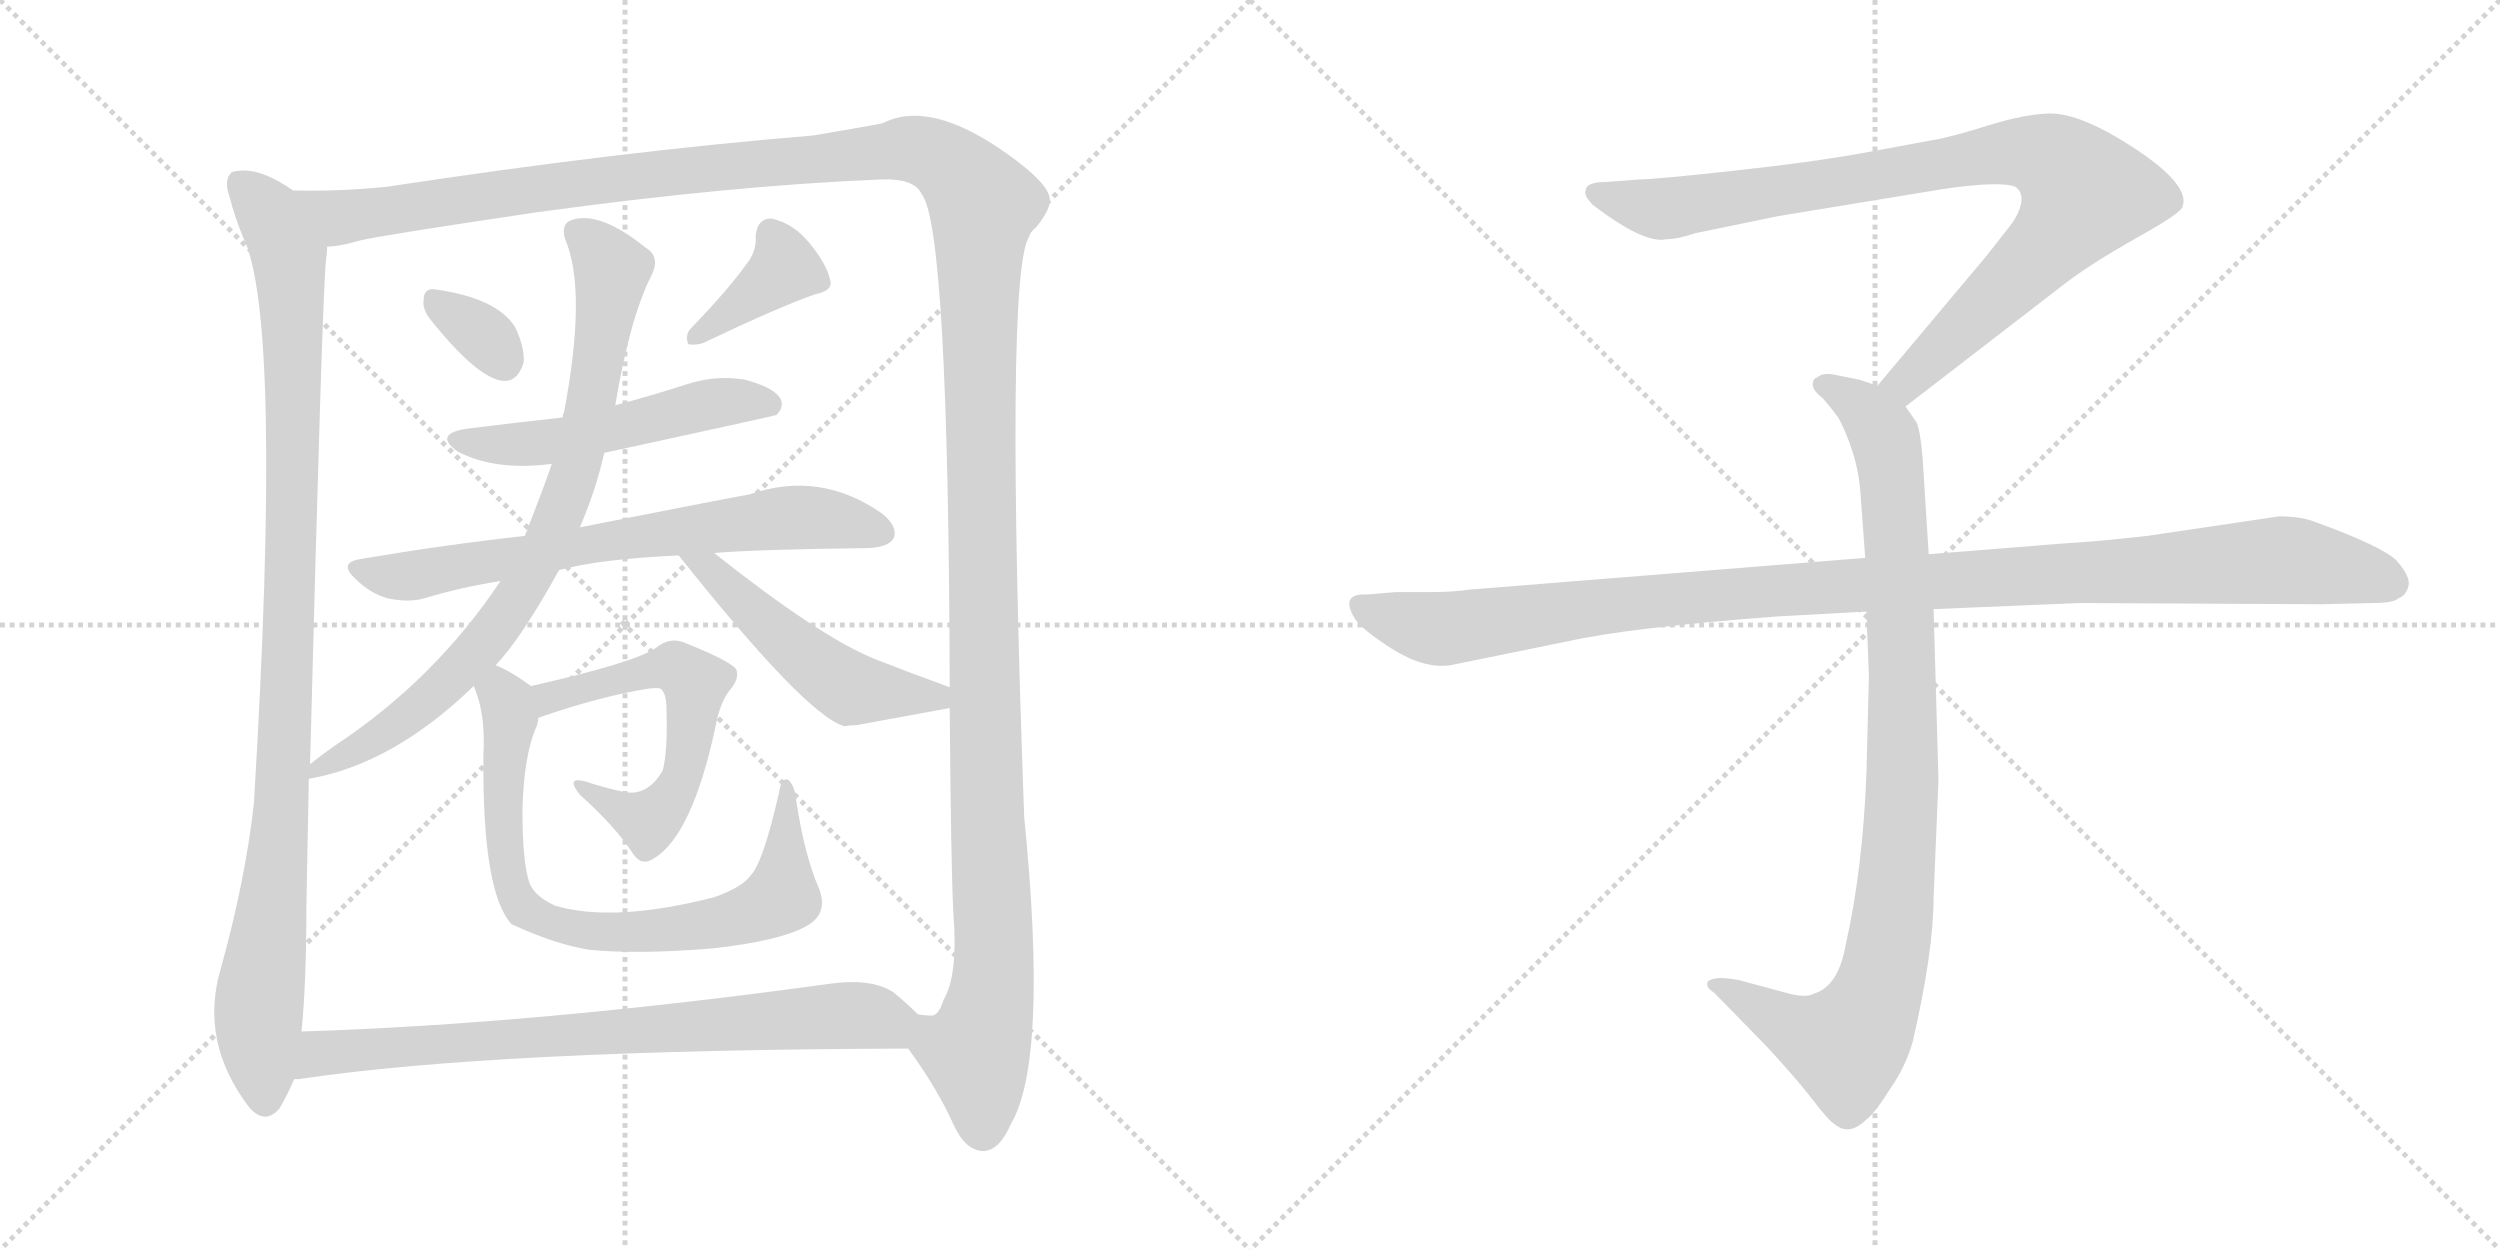 <svg version="1.1" viewBox="0 0 2048 1024" xmlns="http://www.w3.org/2000/svg">
  <g stroke="lightgray" stroke-dasharray="1,1" stroke-width="1" transform="scale(4, 4)">
    <line x1="0" y1="0" x2="256" y2="256"></line>
    <line x1="256" y1="0" x2="0" y2="256"></line>
    <line x1="128" y1="0" x2="128" y2="256"></line>
    <line x1="0" y1="128" x2="256" y2="128"></line>
    <line x1="256" y1="0" x2="512" y2="256"></line>
    <line x1="512" y1="0" x2="256" y2="256"></line>
    <line x1="384" y1="0" x2="384" y2="256"></line>
    <line x1="256" y1="128" x2="512" y2="128"></line>
  </g>
<g transform="scale(1, -1) translate(0, -850)">
   <style type="text/css">
    @keyframes keyframes0 {
      from {
       stroke: black;
       stroke-dashoffset: 1023;
       stroke-width: 128;
       }
       77% {
       animation-timing-function: step-end;
       stroke: black;
       stroke-dashoffset: 0;
       stroke-width: 128;
       }
       to {
       stroke: black;
       stroke-width: 1024;
       }
       }
       #make-me-a-hanzi-animation-0 {
         animation: keyframes0 1.083s both;
         animation-delay: 0s;
         animation-timing-function: linear;
       }
    @keyframes keyframes1 {
      from {
       stroke: black;
       stroke-dashoffset: 1601;
       stroke-width: 128;
       }
       84% {
       animation-timing-function: step-end;
       stroke: black;
       stroke-dashoffset: 0;
       stroke-width: 128;
       }
       to {
       stroke: black;
       stroke-width: 1024;
       }
       }
       #make-me-a-hanzi-animation-1 {
         animation: keyframes1 1.553s both;
         animation-delay: 1.083s;
         animation-timing-function: linear;
       }
    @keyframes keyframes2 {
      from {
       stroke: black;
       stroke-dashoffset: 326;
       stroke-width: 128;
       }
       51% {
       animation-timing-function: step-end;
       stroke: black;
       stroke-dashoffset: 0;
       stroke-width: 128;
       }
       to {
       stroke: black;
       stroke-width: 1024;
       }
       }
       #make-me-a-hanzi-animation-2 {
         animation: keyframes2 0.515s both;
         animation-delay: 2.635s;
         animation-timing-function: linear;
       }
    @keyframes keyframes3 {
      from {
       stroke: black;
       stroke-dashoffset: 378;
       stroke-width: 128;
       }
       55% {
       animation-timing-function: step-end;
       stroke: black;
       stroke-dashoffset: 0;
       stroke-width: 128;
       }
       to {
       stroke: black;
       stroke-width: 1024;
       }
       }
       #make-me-a-hanzi-animation-3 {
         animation: keyframes3 0.558s both;
         animation-delay: 3.151s;
         animation-timing-function: linear;
       }
    @keyframes keyframes4 {
      from {
       stroke: black;
       stroke-dashoffset: 516;
       stroke-width: 128;
       }
       63% {
       animation-timing-function: step-end;
       stroke: black;
       stroke-dashoffset: 0;
       stroke-width: 128;
       }
       to {
       stroke: black;
       stroke-width: 1024;
       }
       }
       #make-me-a-hanzi-animation-4 {
         animation: keyframes4 0.67s both;
         animation-delay: 3.708s;
         animation-timing-function: linear;
       }
    @keyframes keyframes5 {
      from {
       stroke: black;
       stroke-dashoffset: 692;
       stroke-width: 128;
       }
       69% {
       animation-timing-function: step-end;
       stroke: black;
       stroke-dashoffset: 0;
       stroke-width: 128;
       }
       to {
       stroke: black;
       stroke-width: 1024;
       }
       }
       #make-me-a-hanzi-animation-5 {
         animation: keyframes5 0.813s both;
         animation-delay: 4.378s;
         animation-timing-function: linear;
       }
    @keyframes keyframes6 {
      from {
       stroke: black;
       stroke-dashoffset: 801;
       stroke-width: 128;
       }
       72% {
       animation-timing-function: step-end;
       stroke: black;
       stroke-dashoffset: 0;
       stroke-width: 128;
       }
       to {
       stroke: black;
       stroke-width: 1024;
       }
       }
       #make-me-a-hanzi-animation-6 {
         animation: keyframes6 0.902s both;
         animation-delay: 5.191s;
         animation-timing-function: linear;
       }
    @keyframes keyframes7 {
      from {
       stroke: black;
       stroke-dashoffset: 502;
       stroke-width: 128;
       }
       62% {
       animation-timing-function: step-end;
       stroke: black;
       stroke-dashoffset: 0;
       stroke-width: 128;
       }
       to {
       stroke: black;
       stroke-width: 1024;
       }
       }
       #make-me-a-hanzi-animation-7 {
         animation: keyframes7 0.659s both;
         animation-delay: 6.093s;
         animation-timing-function: linear;
       }
    @keyframes keyframes8 {
      from {
       stroke: black;
       stroke-dashoffset: 572;
       stroke-width: 128;
       }
       65% {
       animation-timing-function: step-end;
       stroke: black;
       stroke-dashoffset: 0;
       stroke-width: 128;
       }
       to {
       stroke: black;
       stroke-width: 1024;
       }
       }
       #make-me-a-hanzi-animation-8 {
         animation: keyframes8 0.715s both;
         animation-delay: 6.752s;
         animation-timing-function: linear;
       }
    @keyframes keyframes9 {
      from {
       stroke: black;
       stroke-dashoffset: 759;
       stroke-width: 128;
       }
       71% {
       animation-timing-function: step-end;
       stroke: black;
       stroke-dashoffset: 0;
       stroke-width: 128;
       }
       to {
       stroke: black;
       stroke-width: 1024;
       }
       }
       #make-me-a-hanzi-animation-9 {
         animation: keyframes9 0.868s both;
         animation-delay: 7.467s;
         animation-timing-function: linear;
       }
    @keyframes keyframes10 {
      from {
       stroke: black;
       stroke-dashoffset: 758;
       stroke-width: 128;
       }
       71% {
       animation-timing-function: step-end;
       stroke: black;
       stroke-dashoffset: 0;
       stroke-width: 128;
       }
       to {
       stroke: black;
       stroke-width: 1024;
       }
       }
       #make-me-a-hanzi-animation-10 {
         animation: keyframes10 0.867s both;
         animation-delay: 8.335s;
         animation-timing-function: linear;
       }
    @keyframes keyframes11 {
      from {
       stroke: black;
       stroke-dashoffset: 901;
       stroke-width: 128;
       }
       75% {
       animation-timing-function: step-end;
       stroke: black;
       stroke-dashoffset: 0;
       stroke-width: 128;
       }
       to {
       stroke: black;
       stroke-width: 1024;
       }
       }
       #make-me-a-hanzi-animation-11 {
         animation: keyframes11 0.983s both;
         animation-delay: 9.202s;
         animation-timing-function: linear;
       }
    @keyframes keyframes12 {
      from {
       stroke: black;
       stroke-dashoffset: 948;
       stroke-width: 128;
       }
       76% {
       animation-timing-function: step-end;
       stroke: black;
       stroke-dashoffset: 0;
       stroke-width: 128;
       }
       to {
       stroke: black;
       stroke-width: 1024;
       }
       }
       #make-me-a-hanzi-animation-12 {
         animation: keyframes12 1.021s both;
         animation-delay: 10.185s;
         animation-timing-function: linear;
       }
    @keyframes keyframes13 {
      from {
       stroke: black;
       stroke-dashoffset: 1108;
       stroke-width: 128;
       }
       78% {
       animation-timing-function: step-end;
       stroke: black;
       stroke-dashoffset: 0;
       stroke-width: 128;
       }
       to {
       stroke: black;
       stroke-width: 1024;
       }
       }
       #make-me-a-hanzi-animation-13 {
         animation: keyframes13 1.152s both;
         animation-delay: 11.207s;
         animation-timing-function: linear;
       }
</style>
<path d="M 240.0 694.0 Q 210.0 715.0 190.0 709.0 Q 183.0 703.0 188.0 689.0 Q 192.0 673.0 199.0 656.0 Q 232.0 590.0 208.0 192.0 Q 201.0 129.0 181.0 57.0 Q 163.0 -3.0 204.0 -57.0 Q 217.0 -72.0 229.0 -58.0 Q 236.0 -46.0 241.0 -34.0 L 247.0 5.0 Q 251.0 45.0 251.0 108.0 Q 252.0 163.0 253.0 212.0 L 254.0 224.0 Q 264.0 609.0 267.0 636.0 Q 268.0 643.0 268.0 648.0 C 270.0 677.0 266.0 679.0 240.0 694.0 Z" fill="lightgray"></path> 
<path d="M 744.0 -9.0 Q 768.0 -42.0 781.0 -71.0 Q 791.0 -93.0 806.0 -93.0 Q 819.0 -92.0 828.0 -71.0 Q 859.0 -19.0 839.0 181.0 Q 823.0 625.0 843.0 656.0 Q 844.0 660.0 849.0 664.0 Q 861.0 679.0 860.0 687.0 Q 859.0 700.0 825.0 724.0 Q 762.0 769.0 723.0 749.0 Q 702.0 745.0 666.0 739.0 Q 507.0 726.0 317.0 697.0 Q 277.0 693.0 240.0 694.0 C 210.0 694.0 239.0 642.0 268.0 648.0 Q 278.0 648.0 295.0 653.0 Q 311.0 657.0 439.0 676.0 Q 599.0 698.0 722.0 703.0 Q 749.0 704.0 755.0 691.0 Q 777.0 664.0 778.0 287.0 L 778.0 270.0 Q 779.0 140.0 781.0 102.0 Q 785.0 51.0 773.0 31.0 Q 769.0 18.0 763.0 18.0 Q 759.0 18.0 752.0 19.0 C 736.0 4.0 736.0 4.0 744.0 -9.0 Z" fill="lightgray"></path> 
<path d="M 352.0 589.0 Q 391.0 540.0 412.0 538.0 Q 424.0 537.0 429.0 553.0 Q 430.0 565.0 422.0 582.0 Q 407.0 606.0 356.0 613.0 Q 347.0 614.0 347.0 604.0 Q 346.0 597.0 352.0 589.0 Z" fill="lightgray"></path> 
<path d="M 611.0 633.0 Q 596.0 612.0 565.0 580.0 Q 561.0 574.0 564.0 568.0 Q 570.0 567.0 576.0 569.0 Q 639.0 599.0 668.0 609.0 Q 683.0 612.0 680.0 621.0 Q 677.0 634.0 663.0 651.0 Q 650.0 667.0 632.0 671.0 Q 620.0 671.0 619.0 656.0 Q 620.0 644.0 611.0 633.0 Z" fill="lightgray"></path> 
<path d="M 495.0 479.0 Q 633.0 509.0 636.0 510.0 Q 643.0 517.0 639.0 524.0 Q 633.0 533.0 610.0 539.0 Q 586.0 543.0 562.0 535.0 Q 534.0 526.0 504.0 518.0 L 461.0 508.0 Q 424.0 504.0 384.0 499.0 Q 354.0 495.0 375.0 480.0 Q 406.0 464.0 452.0 470.0 L 495.0 479.0 Z" fill="lightgray"></path> 
<path d="M 458.0 383.0 Q 491.0 392.0 556.0 395.0 L 585.0 397.0 Q 622.0 400.0 712.0 401.0 Q 728.0 402.0 732.0 409.0 Q 736.0 418.0 723.0 429.0 Q 672.0 465.0 614.0 445.0 Q 581.0 439.0 475.0 418.0 L 430.0 411.0 Q 366.0 404.0 295.0 392.0 Q 277.0 389.0 291.0 376.0 Q 303.0 364.0 317.0 360.0 Q 335.0 356.0 348.0 360.0 Q 378.0 369.0 410.0 374.0 L 458.0 383.0 Z" fill="lightgray"></path> 
<path d="M 253.0 212.0 Q 322.0 224.0 388.0 288.0 L 406.0 305.0 Q 427.0 327.0 458.0 383.0 L 475.0 418.0 Q 488.0 448.0 495.0 479.0 L 504.0 518.0 Q 516.0 590.0 534.0 625.0 Q 541.0 640.0 529.0 647.0 Q 492.0 677.0 469.0 670.0 Q 459.0 667.0 463.0 654.0 Q 481.0 612.0 462.0 512.0 Q 461.0 511.0 461.0 508.0 L 452.0 470.0 Q 449.0 460.0 430.0 411.0 L 410.0 374.0 Q 356.0 293.0 274.0 239.0 Q 264.0 232.0 254.0 224.0 C 232.0 207.0 232.0 207.0 253.0 212.0 Z" fill="lightgray"></path> 
<path d="M 556.0 395.0 Q 661.0 263.0 692.0 255.0 Q 696.0 256.0 702.0 256.0 Q 751.0 265.0 778.0 270.0 C 807.0 275.0 806.0 277.0 778.0 287.0 Q 745.0 299.0 717.0 310.0 Q 672.0 328.0 585.0 397.0 C 561.0 416.0 537.0 418.0 556.0 395.0 Z" fill="lightgray"></path> 
<path d="M 441.0 262.0 Q 493.0 280.0 532.0 286.0 Q 541.0 287.0 542.0 285.0 Q 546.0 281.0 546.0 269.0 Q 547.0 235.0 543.0 219.0 Q 531.0 198.0 512.0 201.0 Q 494.0 205.0 479.0 210.0 Q 463.0 214.0 475.0 199.0 Q 505.0 172.0 519.0 150.0 Q 526.0 140.0 536.0 147.0 Q 567.0 166.0 586.0 254.0 Q 590.0 276.0 599.0 286.0 Q 606.0 295.0 603.0 302.0 Q 597.0 309.0 562.0 323.0 Q 549.0 329.0 537.0 319.0 Q 519.0 307.0 435.0 288.0 C 406.0 281.0 413.0 252.0 441.0 262.0 Z" fill="lightgray"></path> 
<path d="M 388.0 288.0 Q 398.0 266.0 396.0 231.0 Q 395.0 119.0 419.0 93.0 Q 453.0 77.0 482.0 72.0 Q 522.0 68.0 583.0 73.0 Q 638.0 79.0 660.0 91.0 Q 679.0 101.0 671.0 122.0 Q 659.0 149.0 652.0 196.0 Q 651.0 206.0 646.0 211.0 Q 640.0 214.0 638.0 200.0 Q 625.0 143.0 615.0 133.0 Q 608.0 123.0 585.0 115.0 Q 503.0 94.0 455.0 108.0 Q 439.0 115.0 434.0 126.0 Q 428.0 142.0 428.0 186.0 Q 429.0 232.0 440.0 256.0 Q 441.0 260.0 441.0 262.0 C 447.0 280.0 447.0 280.0 435.0 288.0 Q 417.0 301.0 406.0 305.0 C 379.0 319.0 378.0 316.0 388.0 288.0 Z" fill="lightgray"></path> 
<path d="M 241.0 -34.0 Q 242.0 -34.0 245.0 -34.0 Q 405.0 -10.0 744.0 -9.0 C 774.0 -9.0 774.0 -1.0 752.0 19.0 Q 743.0 28.0 732.0 37.0 Q 714.0 49.0 679.0 44.0 Q 439.0 11.0 247.0 5.0 C 217.0 4.0 211.0 -37.0 241.0 -34.0 Z" fill="lightgray"></path> 
<path d="M 1561.0 517.0 L 1692.0 618.0 Q 1713.0 634.0 1750.0 655.0 Q 1788.0 676.0 1788.0 681.0 Q 1795.0 701.0 1735.0 737.0 Q 1701.0 757.0 1680.0 757.0 Q 1660.0 757.0 1628.0 747.0 Q 1596.0 737.0 1582.0 735.0 L 1528.0 725.0 Q 1484.0 717.0 1419.0 710.0 Q 1355.0 703.0 1343.0 703.0 L 1317.0 701.0 Q 1299.0 701.0 1299.0 694.0 Q 1297.0 690.0 1305.0 682.0 Q 1347.0 650.0 1365.0 654.0 Q 1374.0 654.0 1389.0 659.0 L 1457.0 673.0 L 1591.0 695.0 Q 1638.0 702.0 1651.0 697.0 Q 1662.0 689.0 1649.0 668.0 L 1627.0 640.0 L 1538.0 534.0 C 1519.0 511.0 1537.0 499.0 1561.0 517.0 Z" fill="lightgray"></path> 
<path d="M 1529.0 349.0 L 1531.0 296.0 L 1529.0 217.0 Q 1526.0 138.0 1512.0 76.0 Q 1506.0 42.0 1486.0 36.0 Q 1479.0 32.0 1462.0 37.0 L 1425.0 47.0 Q 1405.0 51.0 1399.0 46.0 Q 1397.0 41.0 1404.0 37.0 L 1447.0 -7.0 Q 1472.0 -34.0 1485.0 -51.0 Q 1498.0 -68.0 1503.0 -71.0 Q 1515.0 -81.0 1529.0 -67.0 Q 1536.0 -62.0 1549.0 -41.0 Q 1561.0 -24.0 1567.0 -3.0 Q 1584.0 71.0 1584.0 115.0 L 1588.0 211.0 L 1584.0 351.0 L 1580.0 396.0 L 1575.0 475.0 Q 1573.0 498.0 1570.0 504.0 L 1561.0 517.0 C 1554.0 529.0 1554.0 529.0 1538.0 534.0 L 1523.0 539.0 L 1503.0 543.0 Q 1493.0 545.0 1489.0 541.0 Q 1485.0 540.0 1485.0 535.0 Q 1485.0 530.0 1493.0 524.0 Q 1505.0 510.0 1507.0 506.0 Q 1522.0 476.0 1524.0 447.0 L 1528.0 393.0 L 1529.0 349.0 Z" fill="lightgray"></path> 
<path d="M 1528.0 393.0 L 1204.0 367.0 Q 1190.0 365.0 1174.0 365.0 L 1144.0 365.0 L 1120.0 363.0 Q 1097.0 364.0 1110.0 343.0 Q 1116.0 334.0 1141.0 318.0 Q 1167.0 302.0 1188.0 305.0 L 1286.0 325.0 Q 1336.0 336.0 1456.0 345.0 L 1529.0 349.0 L 1584.0 351.0 L 1704.0 356.0 L 1901.0 355.0 L 1944.0 356.0 Q 1961.0 356.0 1965.0 360.0 Q 1971.0 362.0 1973.0 370.0 Q 1975.0 377.0 1964.0 390.0 Q 1953.0 402.0 1895.0 423.0 Q 1884.0 427.0 1867.0 427.0 L 1759.0 411.0 Q 1714.0 406.0 1693.0 405.0 L 1580.0 396.0 L 1528.0 393.0 Z" fill="lightgray"></path> 
      <clipPath id="make-me-a-hanzi-clip-0">
      <path d="M 240.0 694.0 Q 210.0 715.0 190.0 709.0 Q 183.0 703.0 188.0 689.0 Q 192.0 673.0 199.0 656.0 Q 232.0 590.0 208.0 192.0 Q 201.0 129.0 181.0 57.0 Q 163.0 -3.0 204.0 -57.0 Q 217.0 -72.0 229.0 -58.0 Q 236.0 -46.0 241.0 -34.0 L 247.0 5.0 Q 251.0 45.0 251.0 108.0 Q 252.0 163.0 253.0 212.0 L 254.0 224.0 Q 264.0 609.0 267.0 636.0 Q 268.0 643.0 268.0 648.0 C 270.0 677.0 266.0 679.0 240.0 694.0 Z" fill="lightgray"></path>
      </clipPath>
      <path clip-path="url(#make-me-a-hanzi-clip-0)" d="M 196.0 701.0 L 221.0 675.0 L 237.0 641.0 L 240.0 569.0 L 237.0 295.0 L 231.0 255.0 L 235.0 239.0 L 212.0 31.0 L 217.0 -50.0 " fill="none" id="make-me-a-hanzi-animation-0" stroke-dasharray="895 1790" stroke-linecap="round"></path>

      <clipPath id="make-me-a-hanzi-clip-1">
      <path d="M 744.0 -9.0 Q 768.0 -42.0 781.0 -71.0 Q 791.0 -93.0 806.0 -93.0 Q 819.0 -92.0 828.0 -71.0 Q 859.0 -19.0 839.0 181.0 Q 823.0 625.0 843.0 656.0 Q 844.0 660.0 849.0 664.0 Q 861.0 679.0 860.0 687.0 Q 859.0 700.0 825.0 724.0 Q 762.0 769.0 723.0 749.0 Q 702.0 745.0 666.0 739.0 Q 507.0 726.0 317.0 697.0 Q 277.0 693.0 240.0 694.0 C 210.0 694.0 239.0 642.0 268.0 648.0 Q 278.0 648.0 295.0 653.0 Q 311.0 657.0 439.0 676.0 Q 599.0 698.0 722.0 703.0 Q 749.0 704.0 755.0 691.0 Q 777.0 664.0 778.0 287.0 L 778.0 270.0 Q 779.0 140.0 781.0 102.0 Q 785.0 51.0 773.0 31.0 Q 769.0 18.0 763.0 18.0 Q 759.0 18.0 752.0 19.0 C 736.0 4.0 736.0 4.0 744.0 -9.0 Z" fill="lightgray"></path>
      </clipPath>
      <path clip-path="url(#make-me-a-hanzi-clip-1)" d="M 247.0 691.0 L 282.0 672.0 L 541.0 709.0 L 738.0 728.0 L 761.0 725.0 L 792.0 702.0 L 806.0 680.0 L 803.0 431.0 L 815.0 61.0 L 800.0 -12.0 L 805.0 -76.0 " fill="none" id="make-me-a-hanzi-animation-1" stroke-dasharray="1473 2946" stroke-linecap="round"></path>

      <clipPath id="make-me-a-hanzi-clip-2">
      <path d="M 352.0 589.0 Q 391.0 540.0 412.0 538.0 Q 424.0 537.0 429.0 553.0 Q 430.0 565.0 422.0 582.0 Q 407.0 606.0 356.0 613.0 Q 347.0 614.0 347.0 604.0 Q 346.0 597.0 352.0 589.0 Z" fill="lightgray"></path>
      </clipPath>
      <path clip-path="url(#make-me-a-hanzi-clip-2)" d="M 360.0 600.0 L 396.0 576.0 L 412.0 555.0 " fill="none" id="make-me-a-hanzi-animation-2" stroke-dasharray="198 396" stroke-linecap="round"></path>

      <clipPath id="make-me-a-hanzi-clip-3">
      <path d="M 611.0 633.0 Q 596.0 612.0 565.0 580.0 Q 561.0 574.0 564.0 568.0 Q 570.0 567.0 576.0 569.0 Q 639.0 599.0 668.0 609.0 Q 683.0 612.0 680.0 621.0 Q 677.0 634.0 663.0 651.0 Q 650.0 667.0 632.0 671.0 Q 620.0 671.0 619.0 656.0 Q 620.0 644.0 611.0 633.0 Z" fill="lightgray"></path>
      </clipPath>
      <path clip-path="url(#make-me-a-hanzi-clip-3)" d="M 632.0 658.0 L 643.0 630.0 L 570.0 574.0 " fill="none" id="make-me-a-hanzi-animation-3" stroke-dasharray="250 500" stroke-linecap="round"></path>

      <clipPath id="make-me-a-hanzi-clip-4">
      <path d="M 495.0 479.0 Q 633.0 509.0 636.0 510.0 Q 643.0 517.0 639.0 524.0 Q 633.0 533.0 610.0 539.0 Q 586.0 543.0 562.0 535.0 Q 534.0 526.0 504.0 518.0 L 461.0 508.0 Q 424.0 504.0 384.0 499.0 Q 354.0 495.0 375.0 480.0 Q 406.0 464.0 452.0 470.0 L 495.0 479.0 Z" fill="lightgray"></path>
      </clipPath>
      <path clip-path="url(#make-me-a-hanzi-clip-4)" d="M 377.0 491.0 L 441.0 487.0 L 505.0 497.0 L 592.0 521.0 L 633.0 518.0 " fill="none" id="make-me-a-hanzi-animation-4" stroke-dasharray="388 776" stroke-linecap="round"></path>

      <clipPath id="make-me-a-hanzi-clip-5">
      <path d="M 458.0 383.0 Q 491.0 392.0 556.0 395.0 L 585.0 397.0 Q 622.0 400.0 712.0 401.0 Q 728.0 402.0 732.0 409.0 Q 736.0 418.0 723.0 429.0 Q 672.0 465.0 614.0 445.0 Q 581.0 439.0 475.0 418.0 L 430.0 411.0 Q 366.0 404.0 295.0 392.0 Q 277.0 389.0 291.0 376.0 Q 303.0 364.0 317.0 360.0 Q 335.0 356.0 348.0 360.0 Q 378.0 369.0 410.0 374.0 L 458.0 383.0 Z" fill="lightgray"></path>
      </clipPath>
      <path clip-path="url(#make-me-a-hanzi-clip-5)" d="M 293.0 384.0 L 328.0 377.0 L 489.0 407.0 L 655.0 426.0 L 723.0 414.0 " fill="none" id="make-me-a-hanzi-animation-5" stroke-dasharray="564 1128" stroke-linecap="round"></path>

      <clipPath id="make-me-a-hanzi-clip-6">
      <path d="M 253.0 212.0 Q 322.0 224.0 388.0 288.0 L 406.0 305.0 Q 427.0 327.0 458.0 383.0 L 475.0 418.0 Q 488.0 448.0 495.0 479.0 L 504.0 518.0 Q 516.0 590.0 534.0 625.0 Q 541.0 640.0 529.0 647.0 Q 492.0 677.0 469.0 670.0 Q 459.0 667.0 463.0 654.0 Q 481.0 612.0 462.0 512.0 Q 461.0 511.0 461.0 508.0 L 452.0 470.0 Q 449.0 460.0 430.0 411.0 L 410.0 374.0 Q 356.0 293.0 274.0 239.0 Q 264.0 232.0 254.0 224.0 C 232.0 207.0 232.0 207.0 253.0 212.0 Z" fill="lightgray"></path>
      </clipPath>
      <path clip-path="url(#make-me-a-hanzi-clip-6)" d="M 472.0 660.0 L 501.0 629.0 L 475.0 477.0 L 450.0 409.0 L 428.0 366.0 L 389.0 314.0 L 321.0 253.0 L 259.0 218.0 " fill="none" id="make-me-a-hanzi-animation-6" stroke-dasharray="673 1346" stroke-linecap="round"></path>

      <clipPath id="make-me-a-hanzi-clip-7">
      <path d="M 556.0 395.0 Q 661.0 263.0 692.0 255.0 Q 696.0 256.0 702.0 256.0 Q 751.0 265.0 778.0 270.0 C 807.0 275.0 806.0 277.0 778.0 287.0 Q 745.0 299.0 717.0 310.0 Q 672.0 328.0 585.0 397.0 C 561.0 416.0 537.0 418.0 556.0 395.0 Z" fill="lightgray"></path>
      </clipPath>
      <path clip-path="url(#make-me-a-hanzi-clip-7)" d="M 564.0 385.0 L 586.0 381.0 L 635.0 332.0 L 697.0 286.0 L 766.0 280.0 L 771.0 274.0 " fill="none" id="make-me-a-hanzi-animation-7" stroke-dasharray="374 748" stroke-linecap="round"></path>

      <clipPath id="make-me-a-hanzi-clip-8">
      <path d="M 441.0 262.0 Q 493.0 280.0 532.0 286.0 Q 541.0 287.0 542.0 285.0 Q 546.0 281.0 546.0 269.0 Q 547.0 235.0 543.0 219.0 Q 531.0 198.0 512.0 201.0 Q 494.0 205.0 479.0 210.0 Q 463.0 214.0 475.0 199.0 Q 505.0 172.0 519.0 150.0 Q 526.0 140.0 536.0 147.0 Q 567.0 166.0 586.0 254.0 Q 590.0 276.0 599.0 286.0 Q 606.0 295.0 603.0 302.0 Q 597.0 309.0 562.0 323.0 Q 549.0 329.0 537.0 319.0 Q 519.0 307.0 435.0 288.0 C 406.0 281.0 413.0 252.0 441.0 262.0 Z" fill="lightgray"></path>
      </clipPath>
      <path clip-path="url(#make-me-a-hanzi-clip-8)" d="M 448.0 270.0 L 451.0 280.0 L 531.0 301.0 L 552.0 304.0 L 570.0 290.0 L 559.0 211.0 L 531.0 177.0 L 482.0 203.0 " fill="none" id="make-me-a-hanzi-animation-8" stroke-dasharray="444 888" stroke-linecap="round"></path>

      <clipPath id="make-me-a-hanzi-clip-9">
      <path d="M 388.0 288.0 Q 398.0 266.0 396.0 231.0 Q 395.0 119.0 419.0 93.0 Q 453.0 77.0 482.0 72.0 Q 522.0 68.0 583.0 73.0 Q 638.0 79.0 660.0 91.0 Q 679.0 101.0 671.0 122.0 Q 659.0 149.0 652.0 196.0 Q 651.0 206.0 646.0 211.0 Q 640.0 214.0 638.0 200.0 Q 625.0 143.0 615.0 133.0 Q 608.0 123.0 585.0 115.0 Q 503.0 94.0 455.0 108.0 Q 439.0 115.0 434.0 126.0 Q 428.0 142.0 428.0 186.0 Q 429.0 232.0 440.0 256.0 Q 441.0 260.0 441.0 262.0 C 447.0 280.0 447.0 280.0 435.0 288.0 Q 417.0 301.0 406.0 305.0 C 379.0 319.0 378.0 316.0 388.0 288.0 Z" fill="lightgray"></path>
      </clipPath>
      <path clip-path="url(#make-me-a-hanzi-clip-9)" d="M 407.0 295.0 L 418.0 263.0 L 411.0 219.0 L 416.0 140.0 L 429.0 106.0 L 444.0 97.0 L 501.0 86.0 L 573.0 91.0 L 624.0 105.0 L 641.0 119.0 L 643.0 205.0 " fill="none" id="make-me-a-hanzi-animation-9" stroke-dasharray="631 1262" stroke-linecap="round"></path>

      <clipPath id="make-me-a-hanzi-clip-10">
      <path d="M 241.0 -34.0 Q 242.0 -34.0 245.0 -34.0 Q 405.0 -10.0 744.0 -9.0 C 774.0 -9.0 774.0 -1.0 752.0 19.0 Q 743.0 28.0 732.0 37.0 Q 714.0 49.0 679.0 44.0 Q 439.0 11.0 247.0 5.0 C 217.0 4.0 211.0 -37.0 241.0 -34.0 Z" fill="lightgray"></path>
      </clipPath>
      <path clip-path="url(#make-me-a-hanzi-clip-10)" d="M 243.0 -28.0 L 263.0 -13.0 L 297.0 -9.0 L 690.0 18.0 L 739.0 15.0 " fill="none" id="make-me-a-hanzi-animation-10" stroke-dasharray="630 1260" stroke-linecap="round"></path>

      <clipPath id="make-me-a-hanzi-clip-11">
      <path d="M 1561.0 517.0 L 1692.0 618.0 Q 1713.0 634.0 1750.0 655.0 Q 1788.0 676.0 1788.0 681.0 Q 1795.0 701.0 1735.0 737.0 Q 1701.0 757.0 1680.0 757.0 Q 1660.0 757.0 1628.0 747.0 Q 1596.0 737.0 1582.0 735.0 L 1528.0 725.0 Q 1484.0 717.0 1419.0 710.0 Q 1355.0 703.0 1343.0 703.0 L 1317.0 701.0 Q 1299.0 701.0 1299.0 694.0 Q 1297.0 690.0 1305.0 682.0 Q 1347.0 650.0 1365.0 654.0 Q 1374.0 654.0 1389.0 659.0 L 1457.0 673.0 L 1591.0 695.0 Q 1638.0 702.0 1651.0 697.0 Q 1662.0 689.0 1649.0 668.0 L 1627.0 640.0 L 1538.0 534.0 C 1519.0 511.0 1537.0 499.0 1561.0 517.0 Z" fill="lightgray"></path>
      </clipPath>
      <path clip-path="url(#make-me-a-hanzi-clip-11)" d="M 1308.0 691.0 L 1367.0 679.0 L 1625.0 723.0 L 1656.0 726.0 L 1687.0 716.0 L 1708.0 692.0 L 1695.0 670.0 L 1580.0 554.0 L 1561.0 537.0 L 1548.0 536.0 " fill="none" id="make-me-a-hanzi-animation-11" stroke-dasharray="773 1546" stroke-linecap="round"></path>

      <clipPath id="make-me-a-hanzi-clip-12">
      <path d="M 1529.0 349.0 L 1531.0 296.0 L 1529.0 217.0 Q 1526.0 138.0 1512.0 76.0 Q 1506.0 42.0 1486.0 36.0 Q 1479.0 32.0 1462.0 37.0 L 1425.0 47.0 Q 1405.0 51.0 1399.0 46.0 Q 1397.0 41.0 1404.0 37.0 L 1447.0 -7.0 Q 1472.0 -34.0 1485.0 -51.0 Q 1498.0 -68.0 1503.0 -71.0 Q 1515.0 -81.0 1529.0 -67.0 Q 1536.0 -62.0 1549.0 -41.0 Q 1561.0 -24.0 1567.0 -3.0 Q 1584.0 71.0 1584.0 115.0 L 1588.0 211.0 L 1584.0 351.0 L 1580.0 396.0 L 1575.0 475.0 Q 1573.0 498.0 1570.0 504.0 L 1561.0 517.0 C 1554.0 529.0 1554.0 529.0 1538.0 534.0 L 1523.0 539.0 L 1503.0 543.0 Q 1493.0 545.0 1489.0 541.0 Q 1485.0 540.0 1485.0 535.0 Q 1485.0 530.0 1493.0 524.0 Q 1505.0 510.0 1507.0 506.0 Q 1522.0 476.0 1524.0 447.0 L 1528.0 393.0 L 1529.0 349.0 Z" fill="lightgray"></path>
      </clipPath>
      <path clip-path="url(#make-me-a-hanzi-clip-12)" d="M 1494.0 533.0 L 1524.0 518.0 L 1540.0 500.0 L 1551.0 450.0 L 1559.0 218.0 L 1547.0 75.0 L 1529.0 15.0 L 1510.0 -6.0 L 1473.0 5.0 L 1405.0 43.0 " fill="none" id="make-me-a-hanzi-animation-12" stroke-dasharray="820 1640" stroke-linecap="round"></path>

      <clipPath id="make-me-a-hanzi-clip-13">
      <path d="M 1528.0 393.0 L 1204.0 367.0 Q 1190.0 365.0 1174.0 365.0 L 1144.0 365.0 L 1120.0 363.0 Q 1097.0 364.0 1110.0 343.0 Q 1116.0 334.0 1141.0 318.0 Q 1167.0 302.0 1188.0 305.0 L 1286.0 325.0 Q 1336.0 336.0 1456.0 345.0 L 1529.0 349.0 L 1584.0 351.0 L 1704.0 356.0 L 1901.0 355.0 L 1944.0 356.0 Q 1961.0 356.0 1965.0 360.0 Q 1971.0 362.0 1973.0 370.0 Q 1975.0 377.0 1964.0 390.0 Q 1953.0 402.0 1895.0 423.0 Q 1884.0 427.0 1867.0 427.0 L 1759.0 411.0 Q 1714.0 406.0 1693.0 405.0 L 1580.0 396.0 L 1528.0 393.0 Z" fill="lightgray"></path>
      </clipPath>
      <path clip-path="url(#make-me-a-hanzi-clip-13)" d="M 1116.0 353.0 L 1146.0 341.0 L 1189.0 335.0 L 1429.0 365.0 L 1863.0 391.0 L 1930.0 382.0 L 1960.0 372.0 " fill="none" id="make-me-a-hanzi-animation-13" stroke-dasharray="980 1960" stroke-linecap="round"></path>

</g>
</svg>

